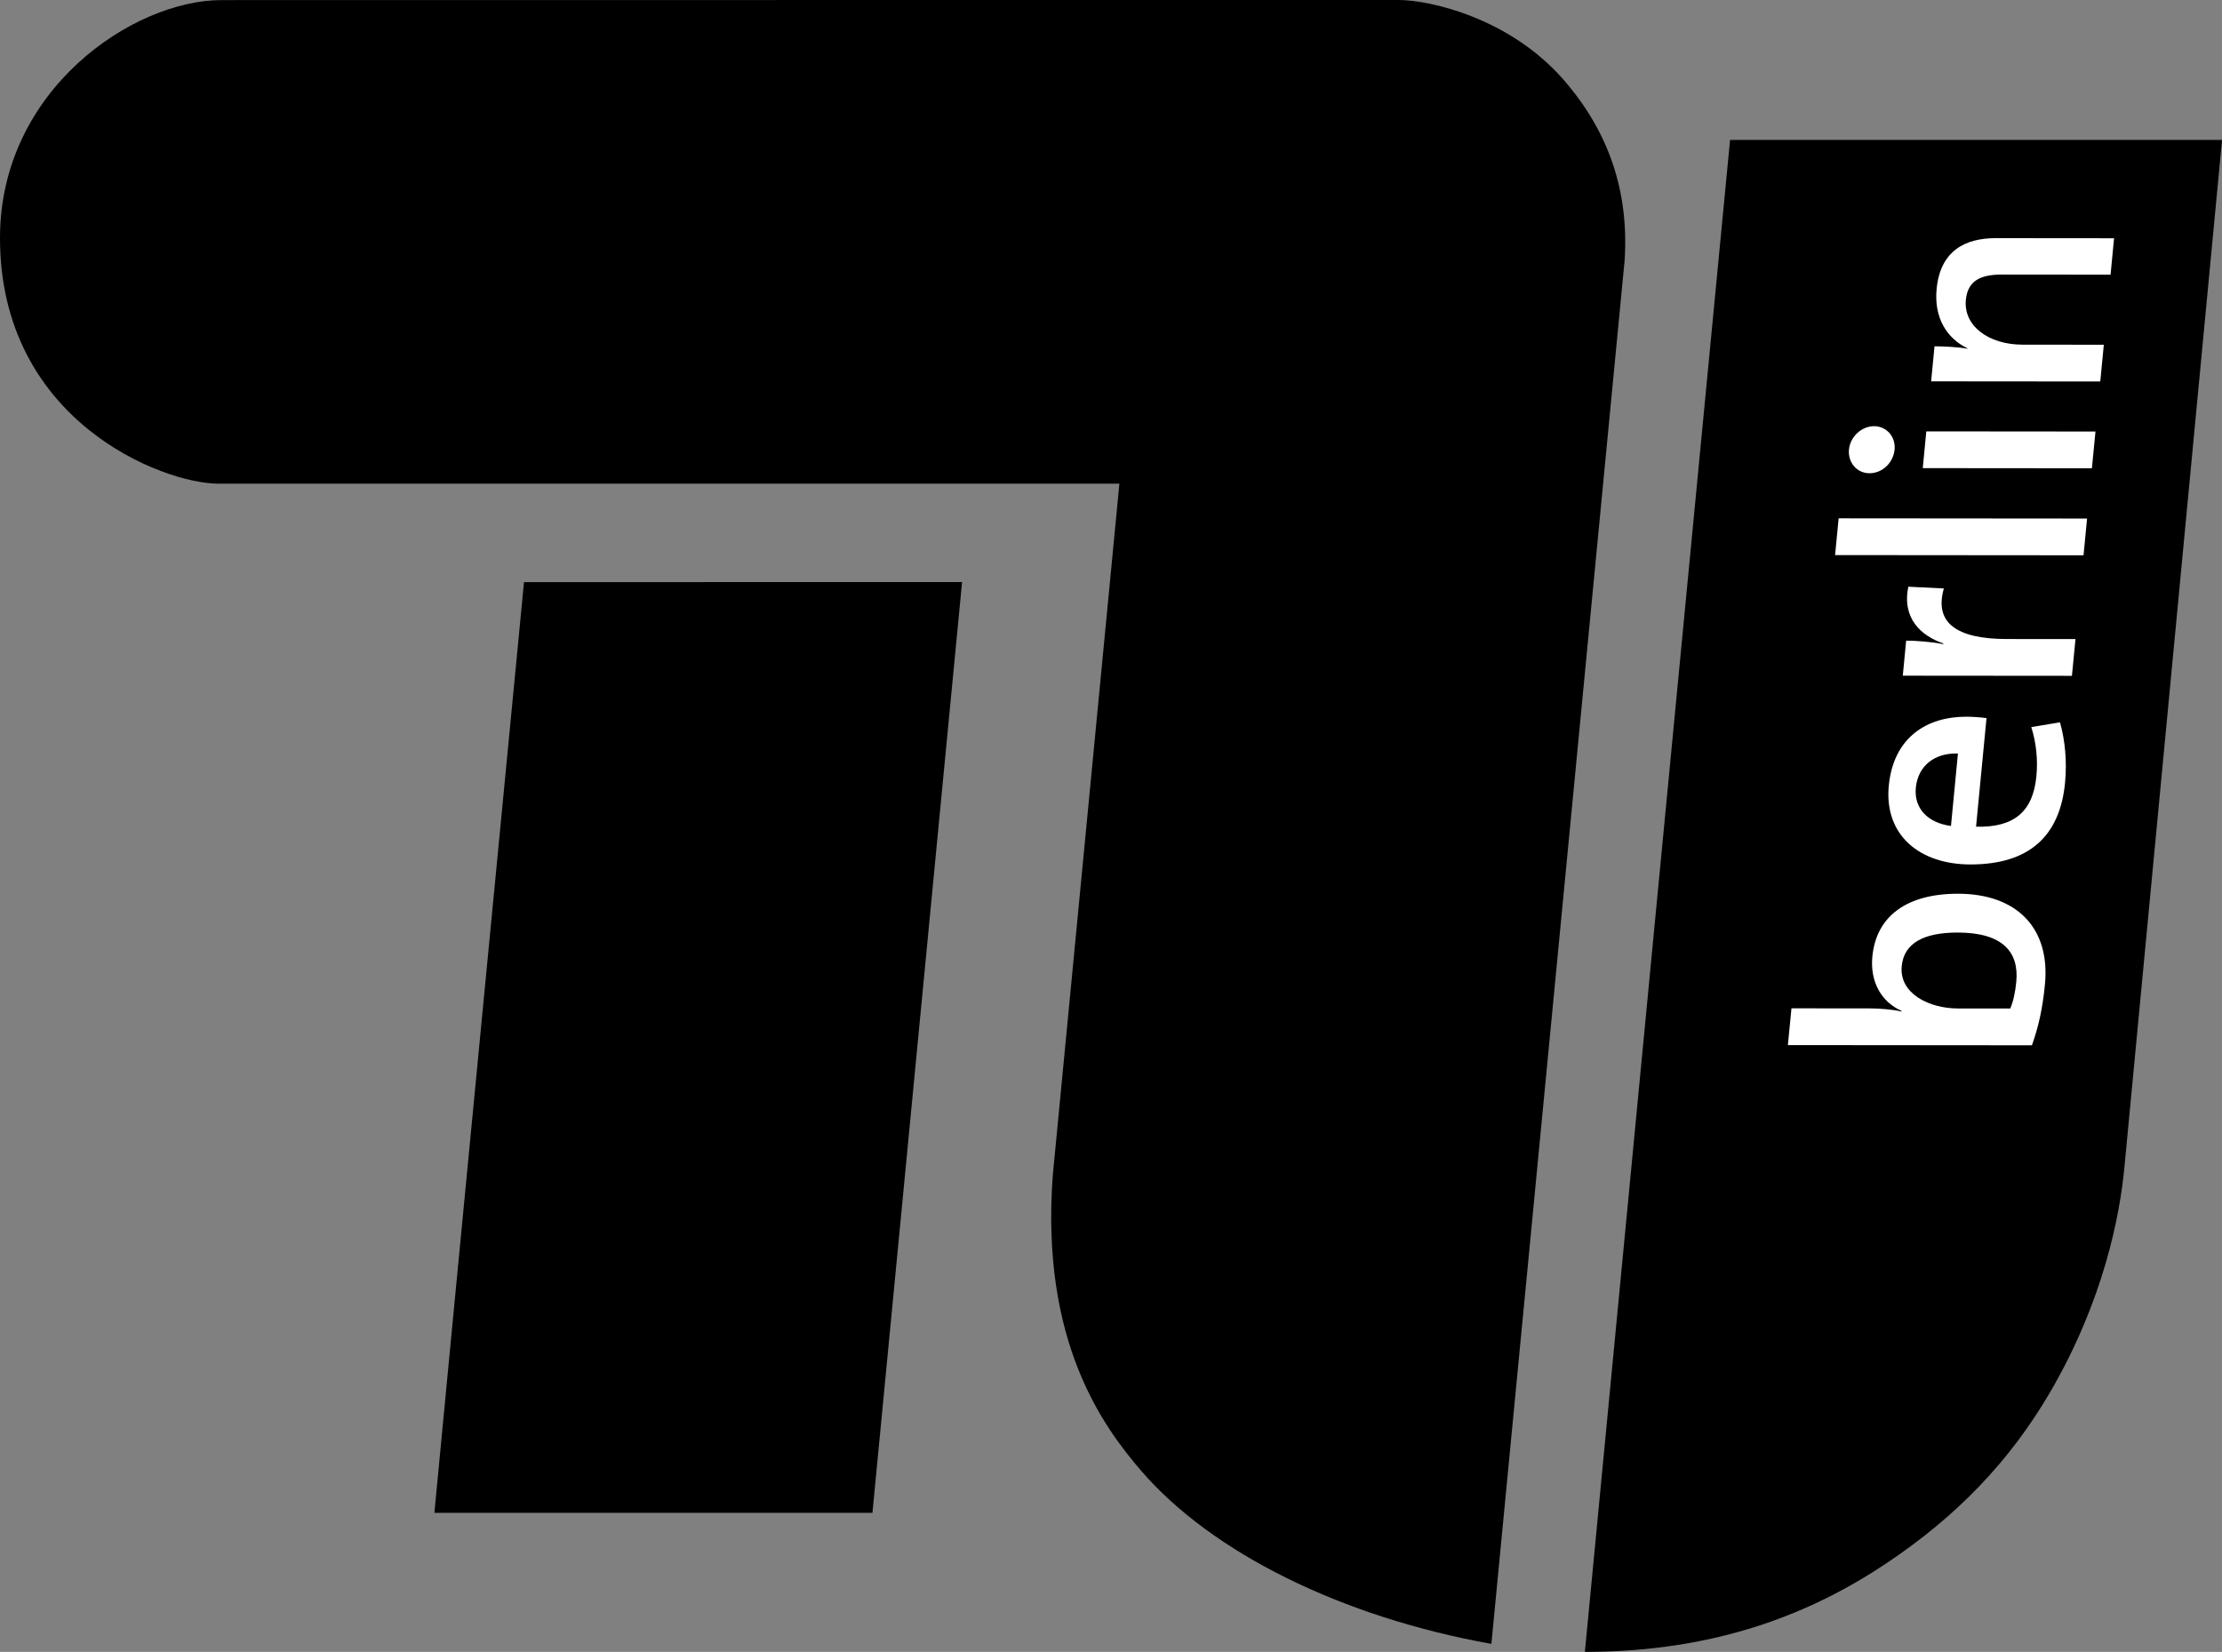<?xml version="1.0" encoding="UTF-8" standalone="no"?>
<!-- Created with Inkscape (http://www.inkscape.org/) -->

<svg
        xmlns="http://www.w3.org/2000/svg"
        version="1.1"
   width="167.238"
   height="124.35"
   id="svg2"
><rect width="100%" height="100%" fill="#808080" stroke="none"/><defs
     id="defs6" /><g
     transform="matrix(1.25,0,0,-1.25,0,124.35)"
     id="g10"><g
       transform="scale(0.1,0.1)"
       id="g12"><path
         d="m 954.277,0 c 79.903,0 137.323,23.719 181.913,53.594 41.58,27.859 73.81,60.832 98.54,103.359 31.95,54.973 41.79,106.063 44.49,135.703 0.02,0.242 58.71,617.86 58.71,617.86 l -296.23,0.019 C 1041.7,910.535 954.18,0 954.277,0"
         inkscapeConnector-curvature="0"
         id="path14"
         style="fill:#000000;fill-opacity:1;fill-rule:nonzero;stroke:none" /><path
         d="M 674.004,703.535 633.895,286.934 c -7.379,-99.7 30,-150.918 53.261,-177.911 42.485,-49.289 120.61,-88.039 210.832,-104.199 2.5,26.492 80.215,832.899 80.215,833.047 2.695,41.395 -9.355,77.598 -36.973,109.141 -32.207,36.785 -79.863,47.812 -99.55,47.812 L 133.391,994.746 C 80.106,994.746 0,940.672 0,851.492 0,741.301 97.918,703.523 131.609,703.523 c 17.2,0 542.395,0.012 542.395,0.012"
         inkscapeConnector-curvature="0"
         id="path16"
         style="fill:#000000;fill-opacity:1;fill-rule:nonzero;stroke:none" /><path
         d="m 261.555,83.731 263.758,0.008 53.972,560.52 -263.765,-0.012 c 0,0 -47.141,-487.93 -53.965,-560.515 l 0,0"
         inkscapeConnector-curvature="0"
         id="path18"
         style="fill:#000000;fill-opacity:1;fill-rule:nonzero;stroke:none" /><path
         d="m 1145.06,412.961 c -1.6,-16.555 16.6,-25.461 33.83,-25.481 l 31.54,-0.031 c 1.87,4.555 2.99,9.719 3.61,16.137 1.68,17.586 -7.81,29.59 -35.27,29.617 -20.49,0.012 -32.38,-6.398 -33.71,-20.242 z m 86.23,-11.035 c -1.39,-14.485 -3.87,-25.453 -7.83,-36.621 l -146.94,0.125 2.15,22.136 46.94,-0.039 c 5.93,-0.007 14.08,-0.632 19.27,-1.882 l 0.04,0.418 c -12.19,5.382 -19,17.597 -17.54,32.707 2.35,24.406 20.86,37.832 51.58,37.812 35.26,-0.027 55.63,-20.527 52.33,-54.656"
         inkscapeConnector-curvature="0"
         id="path20"
         style="fill:#ffffff;fill-opacity:1;fill-rule:nonzero;stroke:none" /><path
         d="m 1153.55,520.371 c -1.19,-12.402 7.19,-21.105 21.16,-22.988 l 4.2,43.652 c -14.32,0.43 -24.11,-7.629 -25.36,-20.664 z m 42.56,41.965 -6.29,-65.371 c 23.11,-0.649 34.3,9.273 36.33,30.379 0.96,9.922 -0.1,20.273 -3.08,29.59 l 17.28,2.871 c 3.07,-10.75 4.28,-23.586 3.05,-36.407 -3.05,-31.652 -21.13,-49.218 -56.99,-49.187 -30.55,0.027 -52,17.625 -49.14,47.41 2.83,29.375 23.26,41.57 46.42,41.555 3.28,0 8.19,-0.227 12.42,-0.84"
         inkscapeConnector-curvature="0"
         id="path22"
         style="fill:#ffffff;fill-opacity:1;fill-rule:nonzero;stroke:none" /><path
         d="m 1170.43,640.41 c -5.86,-20.469 7.32,-30.41 37.85,-30.441 l 41.41,-0.028 -2.15,-22.136 -101.84,0.086 2.03,21.101 c 5.73,-0.008 14.69,-0.633 22.35,-2.09 l 0.04,0.411 c -13.3,4.574 -25,14.921 -21.1,34.16 l 21.41,-1.063"
         inkscapeConnector-curvature="0"
         id="path24"
         style="fill:#ffffff;fill-opacity:1;fill-rule:nonzero;stroke:none" /><path
         d="m 1254.53,660.391 -149.59,0.125 2.13,22.129 149.59,-0.125 -2.13,-22.129"
         inkscapeConnector-curvature="0"
         id="path26"
         style="fill:#ffffff;fill-opacity:1;fill-rule:nonzero;stroke:none" /><path
         d="m 1259.57,712.793 -101.84,0.09 2.13,22.129 101.86,-0.09 -2.15,-22.129 z m -118.81,11.27 c -0.74,-7.872 -7.3,-14.266 -15.1,-14.258 -7.57,0 -13.1,6.414 -12.36,14.289 0.74,7.652 7.52,14.051 15.1,14.051 7.58,-0.008 13.1,-6.426 12.36,-14.082"
         inkscapeConnector-curvature="0"
         id="path28"
         style="fill:#ffffff;fill-opacity:1;fill-rule:nonzero;stroke:none" /><path
         d="m 1270.8,829.395 -65.37,0.058 c -12.7,0.012 -20.63,-3.508 -21.76,-15.293 -1.48,-15.527 13.6,-26.902 34.1,-26.926 l 48.97,-0.039 -2.13,-22.136 -101.84,0.086 2.03,21.105 c 5.53,-0.012 14.3,-0.43 19.93,-1.465 l 0.02,0.203 c -12.54,6.008 -20.36,18.43 -18.68,35.813 2.25,23.371 17.7,30.594 35.53,30.578 l 71.31,-0.063 -2.11,-21.921"
         inkscapeConnector-curvature="0"
         id="path30"
         style="fill:#ffffff;fill-opacity:1;fill-rule:nonzero;stroke:none" /></g></g></svg>
